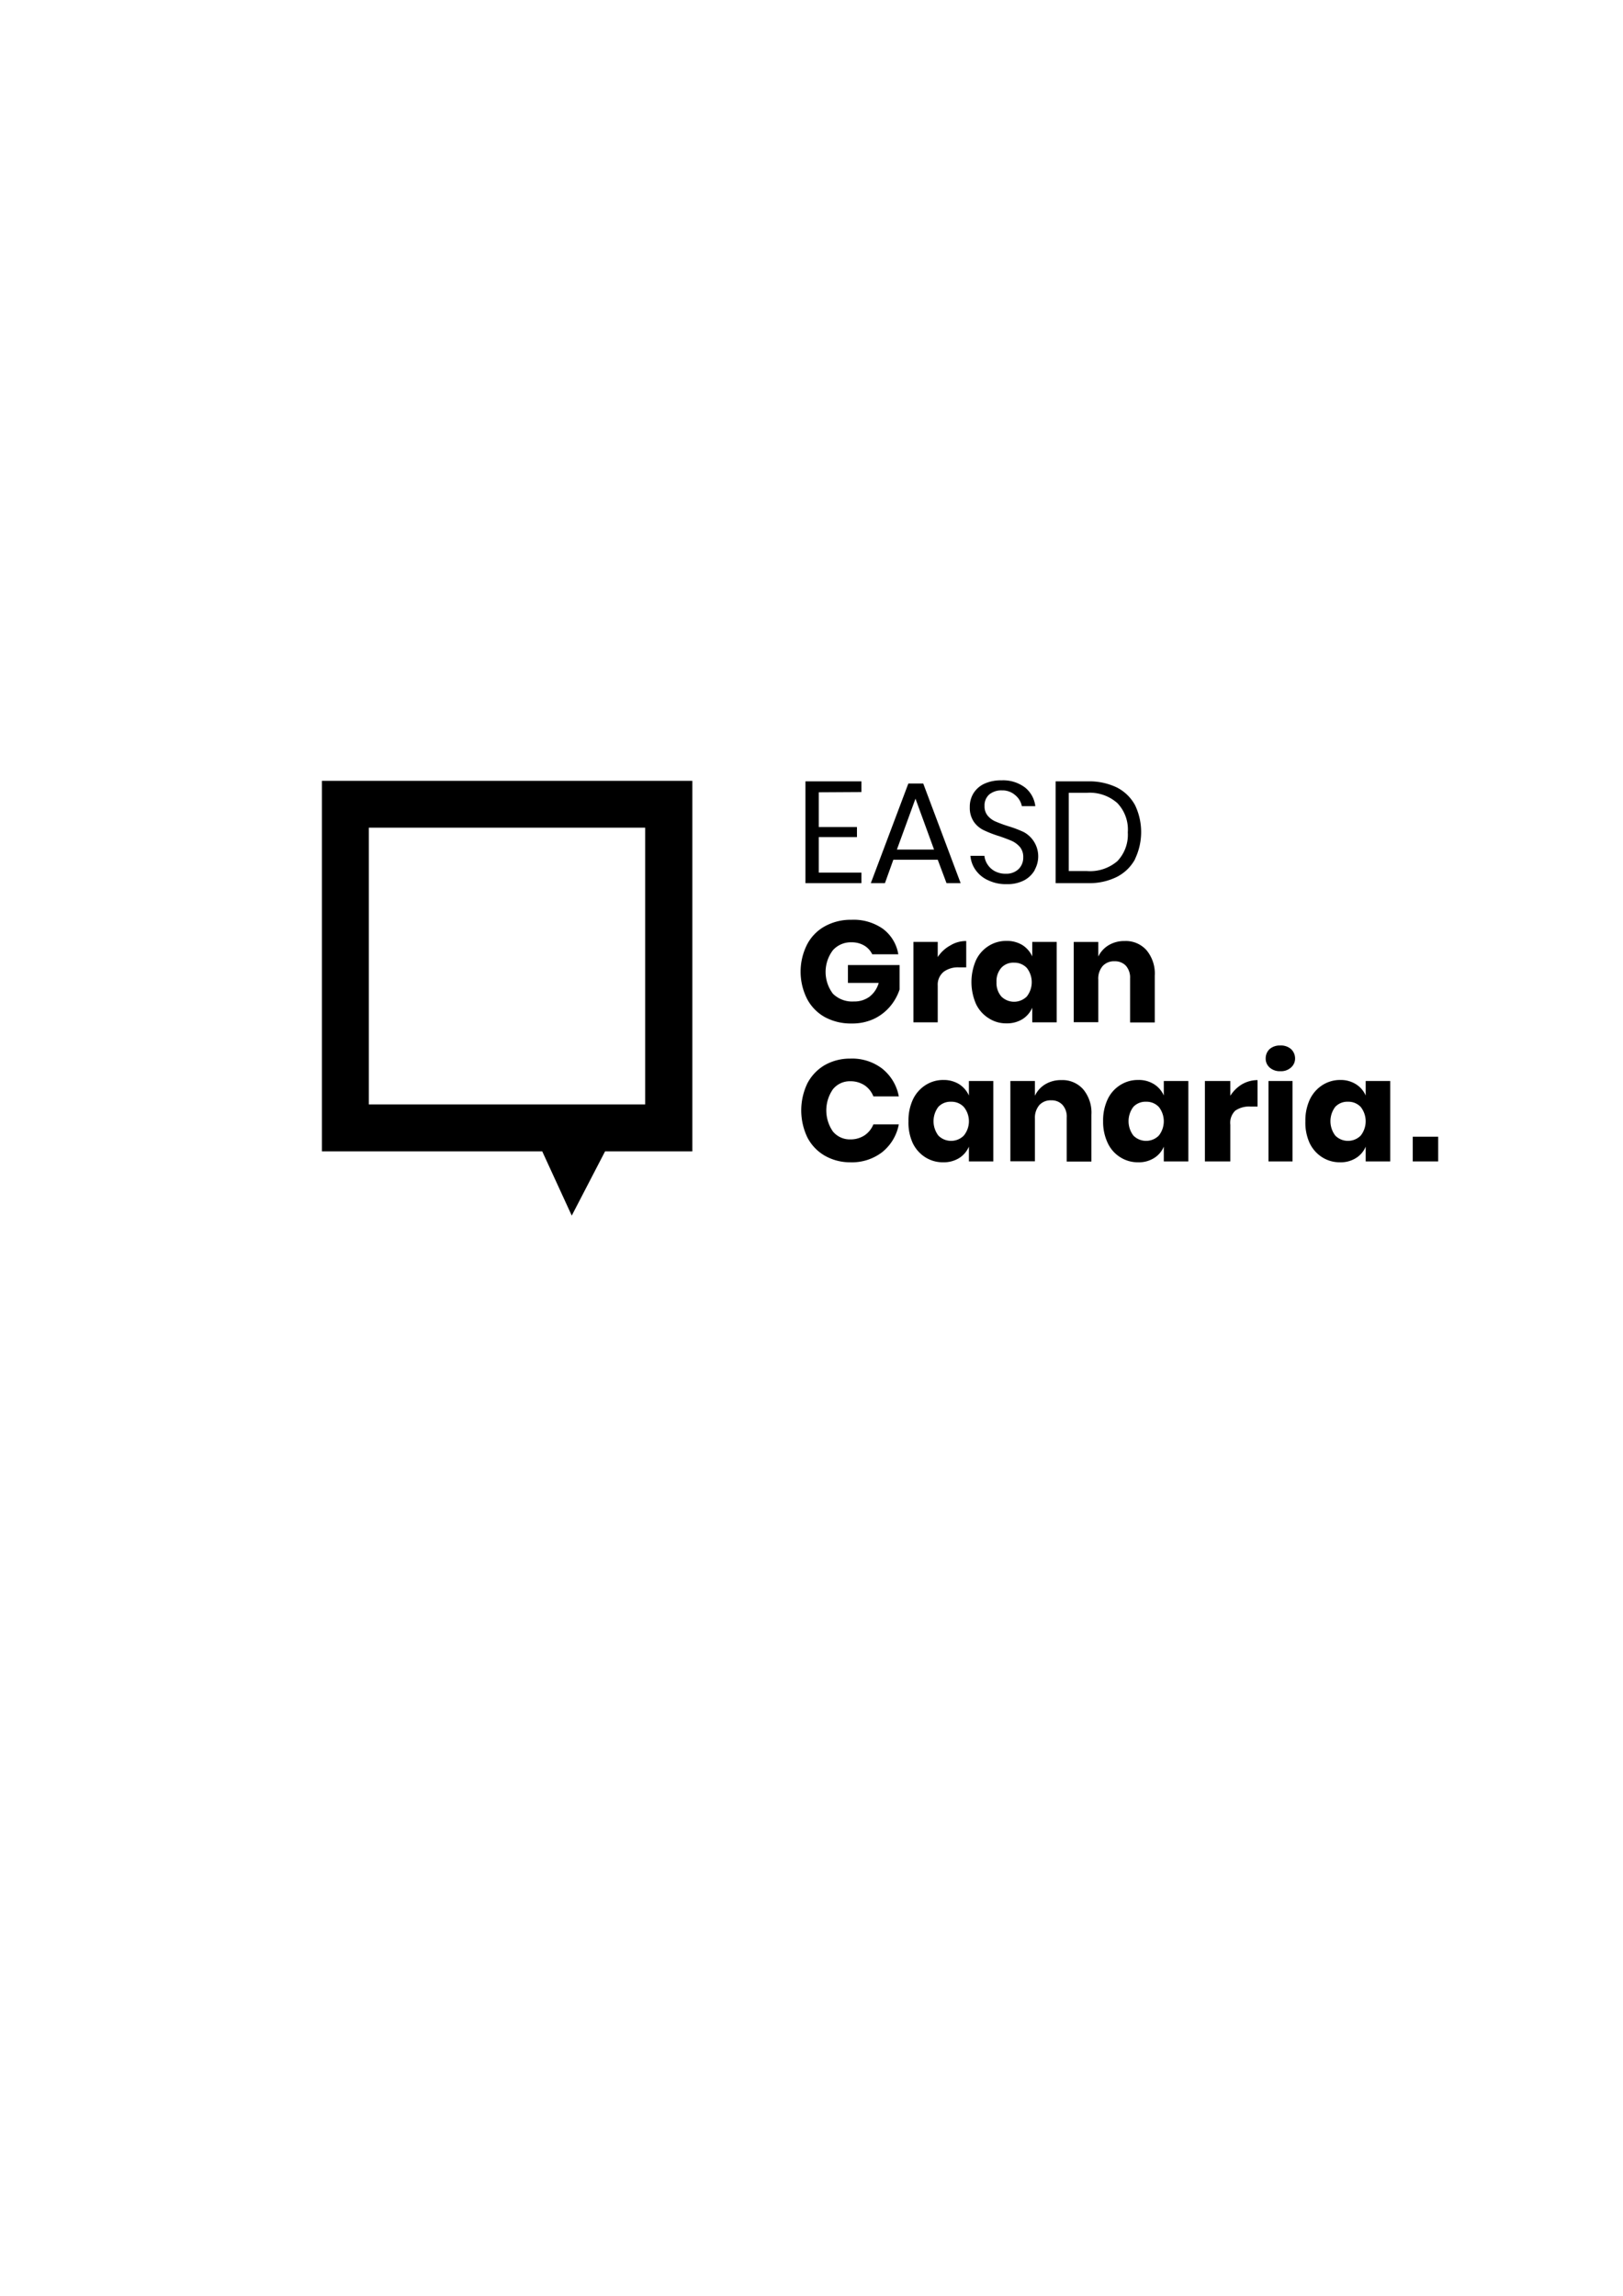 <?xml version="1.0" encoding="UTF-8" standalone="no"?>
<svg
   xmlns:dc="http://purl.org/dc/elements/1.1/"
   xmlns:cc="http://creativecommons.org/ns#"
   xmlns:rdf="http://www.w3.org/1999/02/22-rdf-syntax-ns#"
   xmlns:svg="http://www.w3.org/2000/svg"
   xmlns="http://www.w3.org/2000/svg"
   xmlns:sodipodi="http://sodipodi.sourceforge.net/DTD/sodipodi-0.dtd"
   xmlns:inkscape="http://www.inkscape.org/namespaces/inkscape"
   sodipodi:docname="marca1.svg"
   inkscape:version="1.0 (1.0+r73)"
   id="svg986"
   version="1.1"
   viewBox="0 0 210 297"
   height="297mm"
   width="210mm">
  <defs
     id="defs980">
    <style
       id="style1549">.cls-1{fill:#fff;}</style>
  </defs>
  <sodipodi:namedview
     inkscape:window-maximized="1"
     inkscape:window-y="27"
     inkscape:window-x="0"
     inkscape:window-height="713"
     inkscape:window-width="1366"
     showgrid="false"
     inkscape:document-rotation="0"
     inkscape:current-layer="layer1"
     inkscape:document-units="mm"
     inkscape:cy="544.02232"
     inkscape:cx="403.35158"
     inkscape:zoom="0.98994949"
     inkscape:pageshadow="2"
     inkscape:pageopacity="0.0"
     borderopacity="1.0"
     bordercolor="#666666"
     pagecolor="#ffffff"
     id="base" />
  <g
     id="layer1"
     inkscape:groupmode="layer"
     inkscape:label="Capa 1">
    <g
       style="fill:#000000"
       transform="matrix(1.646,0,0,1.646,41.651,100.949)"
       id="g1612">
      <path
         style="fill:#000000"
         class="cls-1"
         d="m 58.65,21.15 v 2.73 h 3 v 0.79 h -3 v 2.79 H 62 v 0.83 h -4.4 v -8 H 62 v 0.84 z"
         transform="translate(-19.59,-20.21)"
         id="path1555" />
      <path
         style="fill:#000000"
         class="cls-1"
         d="m 68,26.45 h -3.49 l -0.66,1.84 h -1.11 l 2.95,-7.83 h 1.17 l 2.94,7.83 h -1.11 z m -0.29,-0.8 -1.46,-4 -1.46,4 z"
         transform="translate(-19.59,-20.21)"
         id="path1557" />
      <path
         style="fill:#000000"
         class="cls-1"
         d="m 75.62,27.27 a 2.07,2.07 0 0 1 -0.83,0.8 2.83,2.83 0 0 1 -1.37,0.3 A 3.17,3.17 0 0 1 72,28.08 2.4,2.4 0 0 1 71,27.29 2.21,2.21 0 0 1 70.57,26.14 h 1.1 a 1.49,1.49 0 0 0 0.23,0.66 1.56,1.56 0 0 0 0.57,0.54 1.75,1.75 0 0 0 0.89,0.21 1.38,1.38 0 0 0 1,-0.37 1.25,1.25 0 0 0 0.36,-0.92 1.22,1.22 0 0 0 -0.25,-0.8 1.89,1.89 0 0 0 -0.63,-0.48 c -0.25,-0.11 -0.59,-0.24 -1,-0.38 a 9,9 0 0 1 -1.22,-0.47 2,2 0 0 1 -0.78,-0.66 1.94,1.94 0 0 1 -0.32,-1.16 2,2 0 0 1 0.3,-1.1 2,2 0 0 1 0.86,-0.74 3.14,3.14 0 0 1 1.32,-0.26 2.86,2.86 0 0 1 1.87,0.57 2.21,2.21 0 0 1 0.8,1.46 H 74.61 A 1.46,1.46 0 0 0 74.12,21.4 1.52,1.52 0 0 0 73.05,21 a 1.5,1.5 0 0 0 -1,0.32 1.14,1.14 0 0 0 -0.37,0.91 1.13,1.13 0 0 0 0.24,0.75 1.64,1.64 0 0 0 0.61,0.46 10.5,10.5 0 0 0 1,0.37 8.9,8.9 0 0 1 1.24,0.47 2.17,2.17 0 0 1 0.86,2.95 z"
         transform="translate(-19.59,-20.21)"
         id="path1559" />
      <path
         style="fill:#000000"
         class="cls-1"
         d="m 83.51,26.41 a 3.37,3.37 0 0 1 -1.43,1.39 4.85,4.85 0 0 1 -2.27,0.49 h -2.54 v -8 h 2.54 a 5,5 0 0 1 2.27,0.48 3.37,3.37 0 0 1 1.43,1.39 4.9,4.9 0 0 1 0,4.23 z m -1.39,0.15 A 3,3 0 0 0 82.94,24.3 3,3 0 0 0 82.12,22 3.26,3.26 0 0 0 79.73,21.19 H 78.3 v 6.15 h 1.43 a 3.29,3.29 0 0 0 2.39,-0.78 z"
         transform="translate(-19.59,-20.21)"
         id="path1561" />
      <path
         style="fill:#000000"
         class="cls-1"
         d="m 63.69,31.88 a 3.12,3.12 0 0 1 1.21,2 h -2.05 a 1.62,1.62 0 0 0 -0.62,-0.68 1.92,1.92 0 0 0 -1,-0.26 1.89,1.89 0 0 0 -1.47,0.62 2.83,2.83 0 0 0 0,3.42 2.15,2.15 0 0 0 1.65,0.61 2,2 0 0 0 1.22,-0.37 2.08,2.08 0 0 0 0.73,-1.09 h -2.42 v -1.4 H 65 v 1.92 a 4,4 0 0 1 -0.72,1.3 3.81,3.81 0 0 1 -1.28,1 4,4 0 0 1 -1.77,0.37 4.26,4.26 0 0 1 -2.12,-0.51 3.51,3.51 0 0 1 -1.39,-1.44 4.74,4.74 0 0 1 0,-4.24 3.45,3.45 0 0 1 1.39,-1.44 4.19,4.19 0 0 1 2.1,-0.52 4,4 0 0 1 2.48,0.71 z"
         transform="translate(-19.59,-20.21)"
         id="path1563" />
      <path
         style="fill:#000000"
         class="cls-1"
         d="m 69,33.18 a 2.34,2.34 0 0 1 1.24,-0.34 v 2.07 H 69.68 A 1.89,1.89 0 0 0 68.49,35.24 1.3,1.3 0 0 0 68,36.35 v 2.88 H 66.09 V 32.91 H 68 v 1.19 a 2.76,2.76 0 0 1 1,-0.92 z"
         transform="translate(-19.59,-20.21)"
         id="path1565" />
      <path
         style="fill:#000000"
         class="cls-1"
         d="m 74.66,33.16 a 2.08,2.08 0 0 1 0.77,0.89 v -1.14 h 1.92 v 6.32 h -1.92 v -1.15 a 2,2 0 0 1 -0.77,0.9 2.31,2.31 0 0 1 -1.25,0.33 2.49,2.49 0 0 1 -1.4,-0.4 2.67,2.67 0 0 1 -1,-1.12 4.31,4.31 0 0 1 0,-3.45 2.67,2.67 0 0 1 1,-1.12 2.57,2.57 0 0 1 1.4,-0.39 2.31,2.31 0 0 1 1.25,0.33 z M 73,34.94 a 1.59,1.59 0 0 0 -0.38,1.13 1.61,1.61 0 0 0 0.38,1.13 1.42,1.42 0 0 0 2,0 1.82,1.82 0 0 0 0,-2.25 1.35,1.35 0 0 0 -1,-0.41 1.28,1.28 0 0 0 -1,0.4 z"
         transform="translate(-19.59,-20.21)"
         id="path1567" />
      <path
         style="fill:#000000"
         class="cls-1"
         d="m 84.42,33.57 a 2.87,2.87 0 0 1 0.64,2 v 3.67 h -1.94 v -3.46 a 1.41,1.41 0 0 0 -0.33,-1 1.18,1.18 0 0 0 -0.89,-0.35 1.2,1.2 0 0 0 -0.93,0.37 1.51,1.51 0 0 0 -0.35,1.07 v 3.35 h -1.93 v -6.31 h 1.93 v 1.15 a 2.11,2.11 0 0 1 0.81,-0.89 2.37,2.37 0 0 1 1.26,-0.33 2.17,2.17 0 0 1 1.73,0.73 z"
         transform="translate(-19.59,-20.21)"
         id="path1569" />
      <path
         style="fill:#000000"
         class="cls-1"
         d="m 63.65,42.88 a 3.64,3.64 0 0 1 1.29,2.17 h -2 a 1.87,1.87 0 0 0 -0.69,-0.87 2,2 0 0 0 -1.12,-0.32 1.7,1.7 0 0 0 -1.37,0.63 2.91,2.91 0 0 0 0,3.32 1.72,1.72 0 0 0 1.37,0.62 2,2 0 0 0 1.12,-0.32 1.89,1.89 0 0 0 0.69,-0.86 h 2 a 3.67,3.67 0 0 1 -1.29,2.17 3.9,3.9 0 0 1 -2.53,0.81 4,4 0 0 1 -2,-0.52 3.52,3.52 0 0 1 -1.37,-1.44 4.92,4.92 0 0 1 0,-4.24 3.59,3.59 0 0 1 1.37,-1.44 4,4 0 0 1 2,-0.51 3.89,3.89 0 0 1 2.53,0.8 z"
         transform="translate(-19.59,-20.21)"
         id="path1571" />
      <path
         style="fill:#000000"
         class="cls-1"
         d="m 69.68,44.09 a 2.08,2.08 0 0 1 0.77,0.89 v -1.14 h 1.92 v 6.32 H 70.45 V 49 a 2,2 0 0 1 -0.77,0.9 2.31,2.31 0 0 1 -1.25,0.33 2.57,2.57 0 0 1 -1.4,-0.39 2.7,2.7 0 0 1 -1,-1.13 3.86,3.86 0 0 1 -0.33,-1.71 3.9,3.9 0 0 1 0.36,-1.73 2.73,2.73 0 0 1 1,-1.12 2.57,2.57 0 0 1 1.4,-0.39 2.31,2.31 0 0 1 1.22,0.33 z m -1.63,1.78 a 1.87,1.87 0 0 0 0,2.26 1.41,1.41 0 0 0 2,0 1.78,1.78 0 0 0 0,-2.25 1.33,1.33 0 0 0 -1,-0.41 1.31,1.31 0 0 0 -1,0.4 z"
         transform="translate(-19.59,-20.21)"
         id="path1573" />
      <path
         style="fill:#000000"
         class="cls-1"
         d="m 79.44,44.5 a 2.87,2.87 0 0 1 0.64,2 v 3.67 h -1.94 v -3.45 a 1.38,1.38 0 0 0 -0.33,-1 1.15,1.15 0 0 0 -0.89,-0.36 1.2,1.2 0 0 0 -0.93,0.37 1.53,1.53 0 0 0 -0.35,1.07 v 3.35 h -1.93 v -6.31 h 1.93 V 45 a 2.07,2.07 0 0 1 0.81,-0.9 2.37,2.37 0 0 1 1.26,-0.33 2.17,2.17 0 0 1 1.73,0.73 z"
         transform="translate(-19.59,-20.21)"
         id="path1575" />
      <path
         style="fill:#000000"
         class="cls-1"
         d="m 85,44.09 a 2,2 0 0 1 0.77,0.89 v -1.14 h 1.93 v 6.32 H 85.77 V 49 a 1.93,1.93 0 0 1 -0.77,0.9 2.25,2.25 0 0 1 -1.24,0.33 2.57,2.57 0 0 1 -1.4,-0.39 2.63,2.63 0 0 1 -1,-1.13 A 3.86,3.86 0 0 1 81,47 a 3.9,3.9 0 0 1 0.36,-1.73 2.66,2.66 0 0 1 1,-1.12 2.57,2.57 0 0 1 1.4,-0.39 2.25,2.25 0 0 1 1.24,0.33 z m -1.62,1.78 a 1.87,1.87 0 0 0 0,2.26 1.41,1.41 0 0 0 2,0 1.82,1.82 0 0 0 0,-2.25 1.33,1.33 0 0 0 -1,-0.41 1.31,1.31 0 0 0 -1,0.4 z"
         transform="translate(-19.59,-20.21)"
         id="path1577" />
      <path
         style="fill:#000000"
         class="cls-1"
         d="m 91.9,44.11 a 2.46,2.46 0 0 1 1.24,-0.34 v 2.08 h -0.55 a 1.92,1.92 0 0 0 -1.2,0.32 1.33,1.33 0 0 0 -0.39,1.11 v 2.88 h -2 v -6.32 h 2 V 45 a 2.82,2.82 0 0 1 0.9,-0.89 z"
         transform="translate(-19.59,-20.21)"
         id="path1579" />
      <path
         style="fill:#000000"
         class="cls-1"
         d="m 94.09,41.33 a 1.22,1.22 0 0 1 0.84,-0.28 1.2,1.2 0 0 1 0.84,0.28 1,1 0 0 1 0.32,0.73 0.93,0.93 0 0 1 -0.32,0.72 1.16,1.16 0 0 1 -0.84,0.29 1.18,1.18 0 0 1 -0.84,-0.29 0.92,0.92 0 0 1 -0.31,-0.72 1,1 0 0 1 0.31,-0.73 z m 1.8,2.51 v 6.32 H 94 v -6.32 z"
         transform="translate(-19.59,-20.21)"
         id="path1581" />
      <path
         style="fill:#000000"
         class="cls-1"
         d="m 100.87,44.09 a 2,2 0 0 1 0.77,0.89 v -1.14 h 1.93 v 6.32 h -1.93 V 49 a 1.93,1.93 0 0 1 -0.77,0.9 2.25,2.25 0 0 1 -1.24,0.33 2.57,2.57 0 0 1 -1.4,-0.39 2.7,2.7 0 0 1 -1,-1.13 3.86,3.86 0 0 1 -0.33,-1.71 3.9,3.9 0 0 1 0.36,-1.73 2.73,2.73 0 0 1 1,-1.12 2.57,2.57 0 0 1 1.4,-0.39 2.25,2.25 0 0 1 1.21,0.33 z m -1.62,1.78 a 1.87,1.87 0 0 0 0,2.26 1.41,1.41 0 0 0 2,0 1.82,1.82 0 0 0 0,-2.25 1.33,1.33 0 0 0 -1,-0.41 1.31,1.31 0 0 0 -1,0.4 z"
         transform="translate(-19.59,-20.21)"
         id="path1583" />
      <path
         style="fill:#000000"
         class="cls-1"
         d="m 107.34,48.22 v 1.94 h -2 v -1.94 z"
         transform="translate(-19.59,-20.21)"
         id="path1585" />
      <path
         style="fill:#000000"
         class="cls-1"
         d="m 39.23,54.42 2.62,-5.05 h 6.86 V 20.25 H 19.59 V 49.37 H 36.91 Z M 45,45.68 H 23.28 V 23.93 H 45 Z"
         transform="translate(-19.59,-20.21)"
         id="path1587" />
    </g>
  </g>
</svg>
